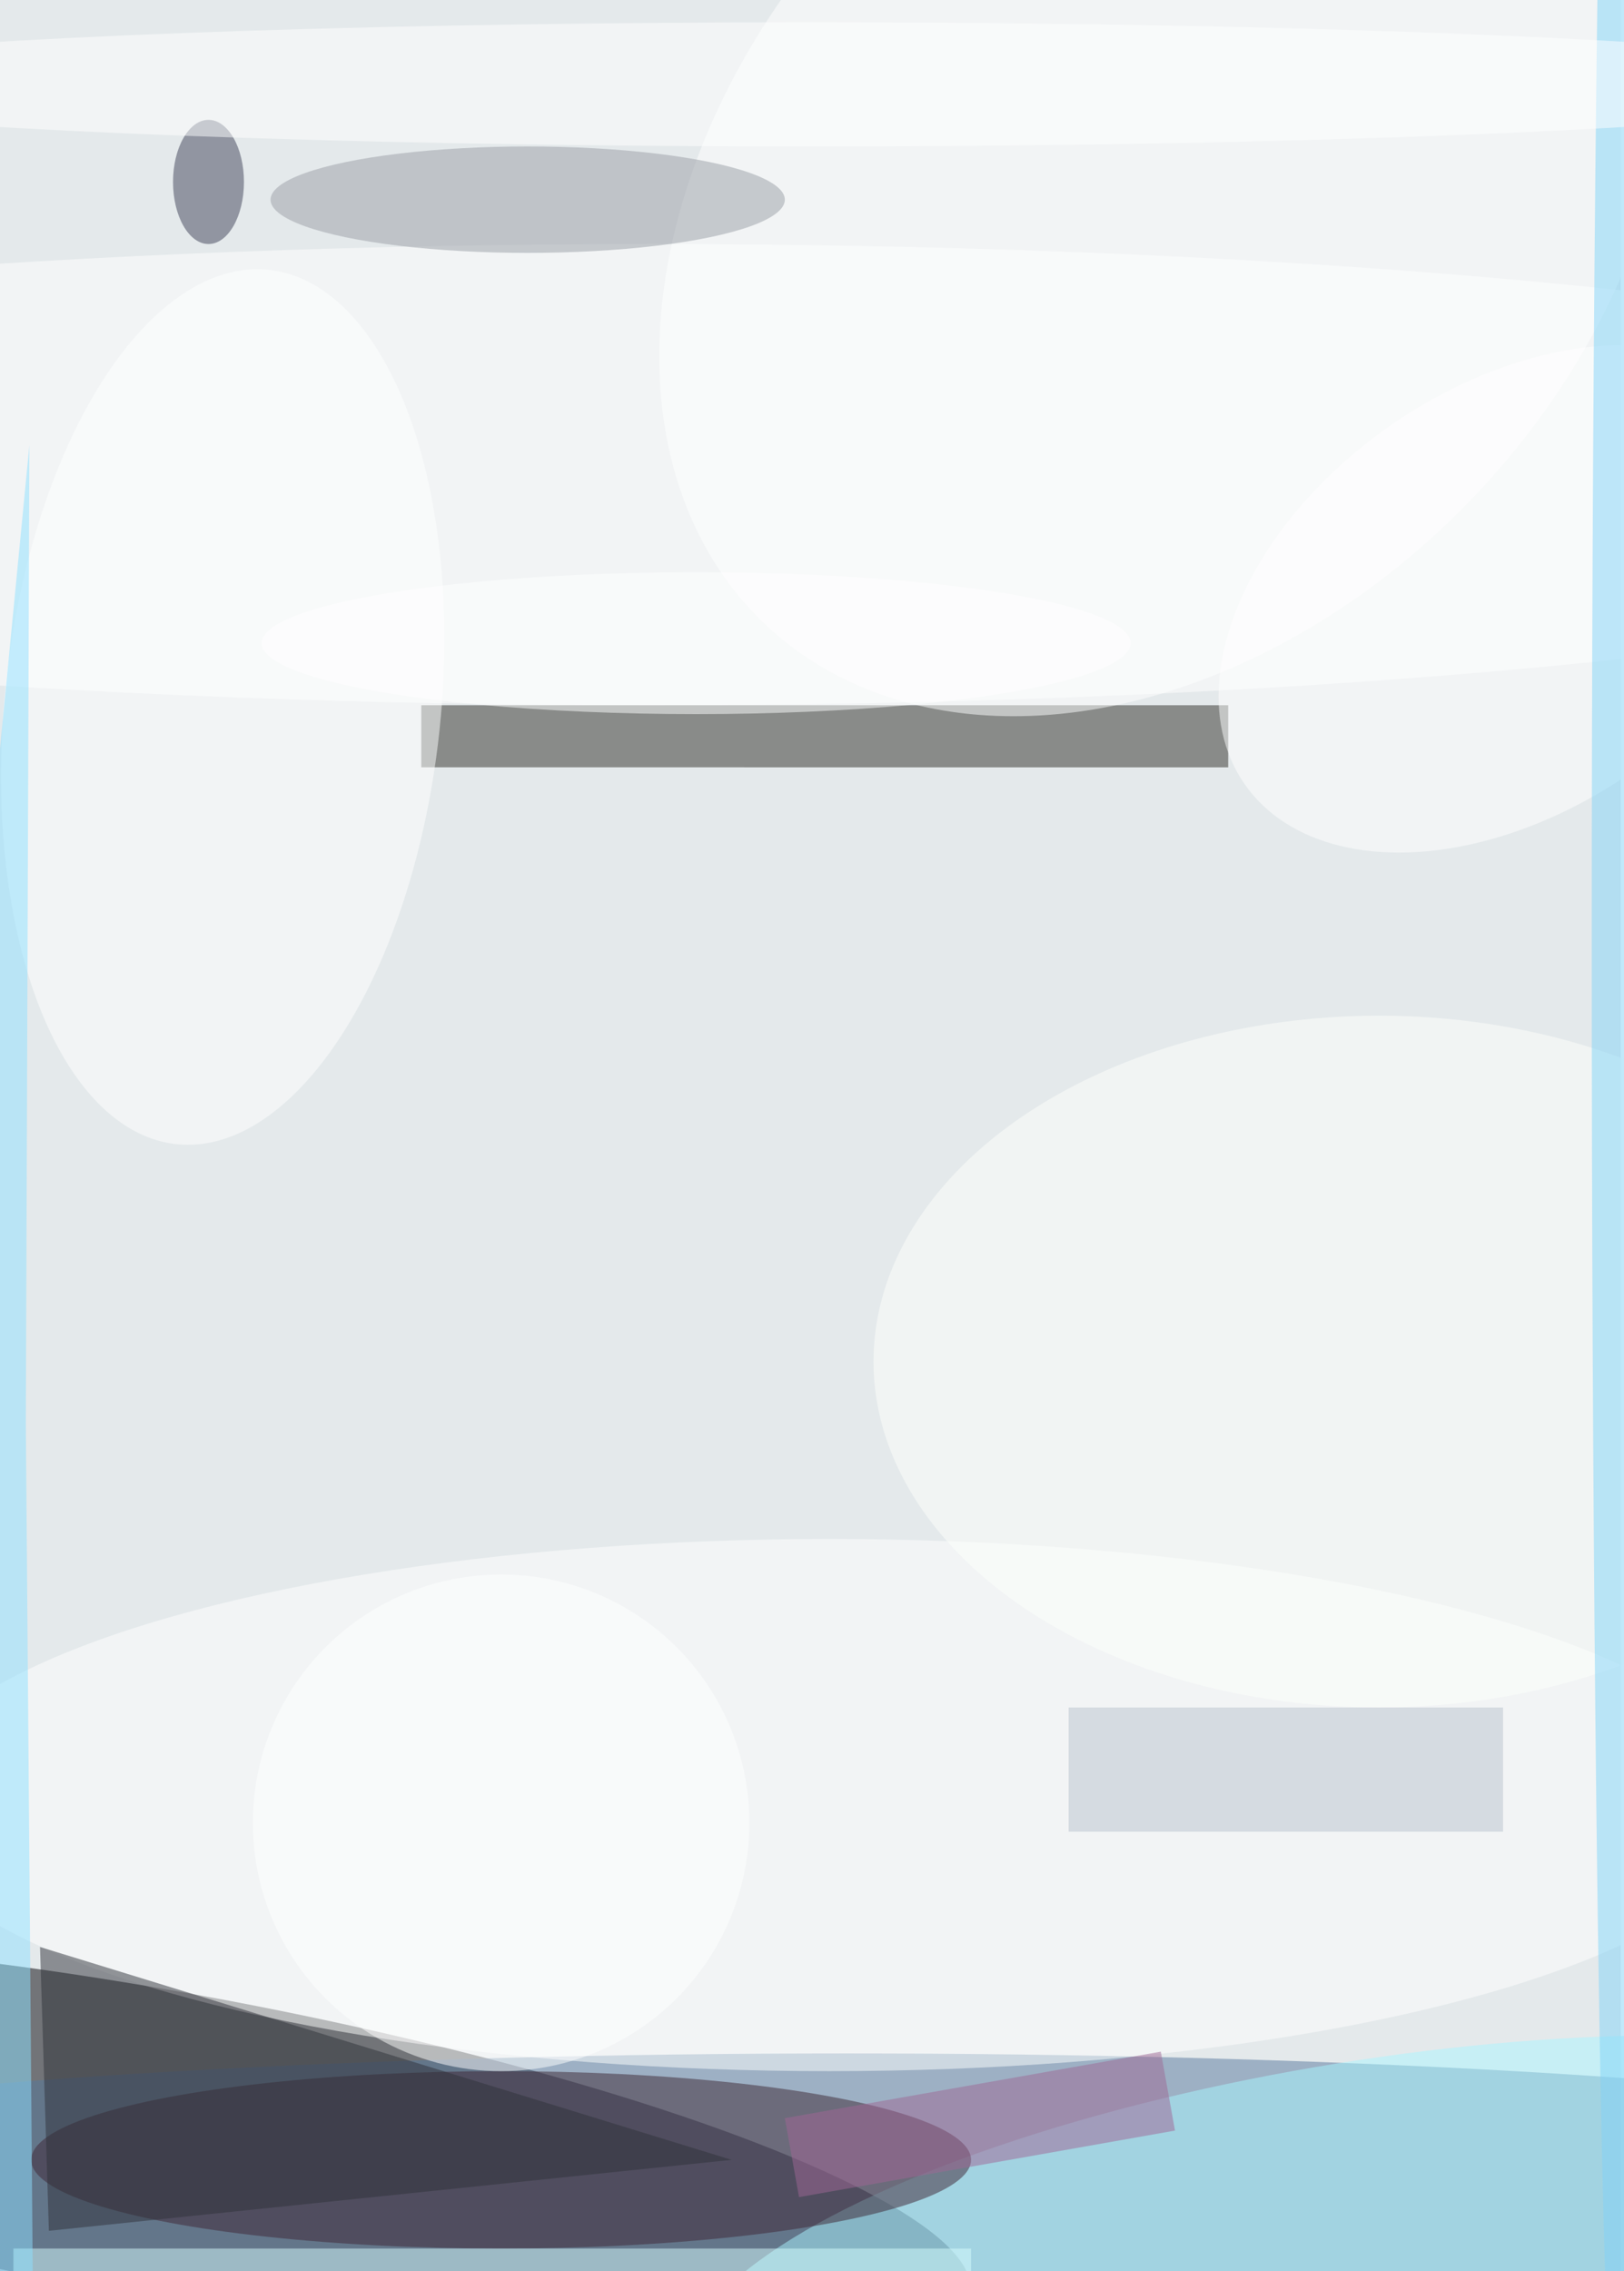 <svg xmlns="http://www.w3.org/2000/svg" viewBox="0 0 500 699"><filter id="b"><feGaussianBlur stdDeviation="12" /></filter><path fill="#e4e9eb" d="M0 0h499v699H0z"/><g filter="url(#b)" transform="translate(1.4 1.4) scale(2.73)" fill-opacity=".5"><ellipse fill="#000006" rx="1" ry="1" transform="matrix(3.125 -17.078 89.576 16.39 19.3 241.6)"/><ellipse fill="#56799e" cx="95" cy="246" rx="151" ry="15"/><ellipse fill="#fff" cx="73" cy="53" rx="182" ry="26"/><ellipse fill="#abf6ff" rx="1" ry="1" transform="matrix(-77.406 12.461 -3.682 -22.873 154 255)"/><path fill="#2f2f29" d="M47 79h91v7H47z"/><ellipse fill="#3f2734" cx="56" cy="243" rx="53" ry="10"/><ellipse fill="#fff" cx="93" cy="203" rx="105" ry="30"/><path fill="#d9ffff" d="M1 253h108v3H1z"/><ellipse fill="#fff" rx="1" ry="1" transform="rotate(-136.5 69.9 -15) scale(48.122 65.636)"/><ellipse fill="#fefffd" cx="155" cy="153" rx="57" ry="39"/><path fill="#30323b" d="M4 219l78 24-77 8z"/><ellipse fill="#9b9ea6" cx="59" cy="22" rx="29" ry="6"/><ellipse fill="#3e4258" cx="23" cy="20" rx="4" ry="7"/><ellipse fill="#fff" rx="1" ry="1" transform="matrix(-5.198 49.289 -24.457 -2.579 24.6 79.2)"/><ellipse fill="#fff" rx="1" ry="1" transform="matrix(30.054 -20.888 13.59 19.553 169.9 67)"/><path fill="#bbc3cf" d="M120 192h49v14h-49z"/><path fill="#8ee0ff" d="M3.2 258.6L2.4 160l.4-110.3-18.8 194z"/><ellipse fill="#82d5f8" cx="182" cy="106" rx="3" ry="173"/><path fill="#a06897" d="M88 238.3l42.4-7.5 1.6 8.9-42.4 7.5z"/><ellipse fill="#fff" cx="56" cy="205" rx="28" ry="28"/><ellipse fill="#fff" cx="78" cy="72" rx="49" ry="8"/><ellipse fill="#fff" cx="91" cy="9" rx="126" ry="7"/></g></svg>